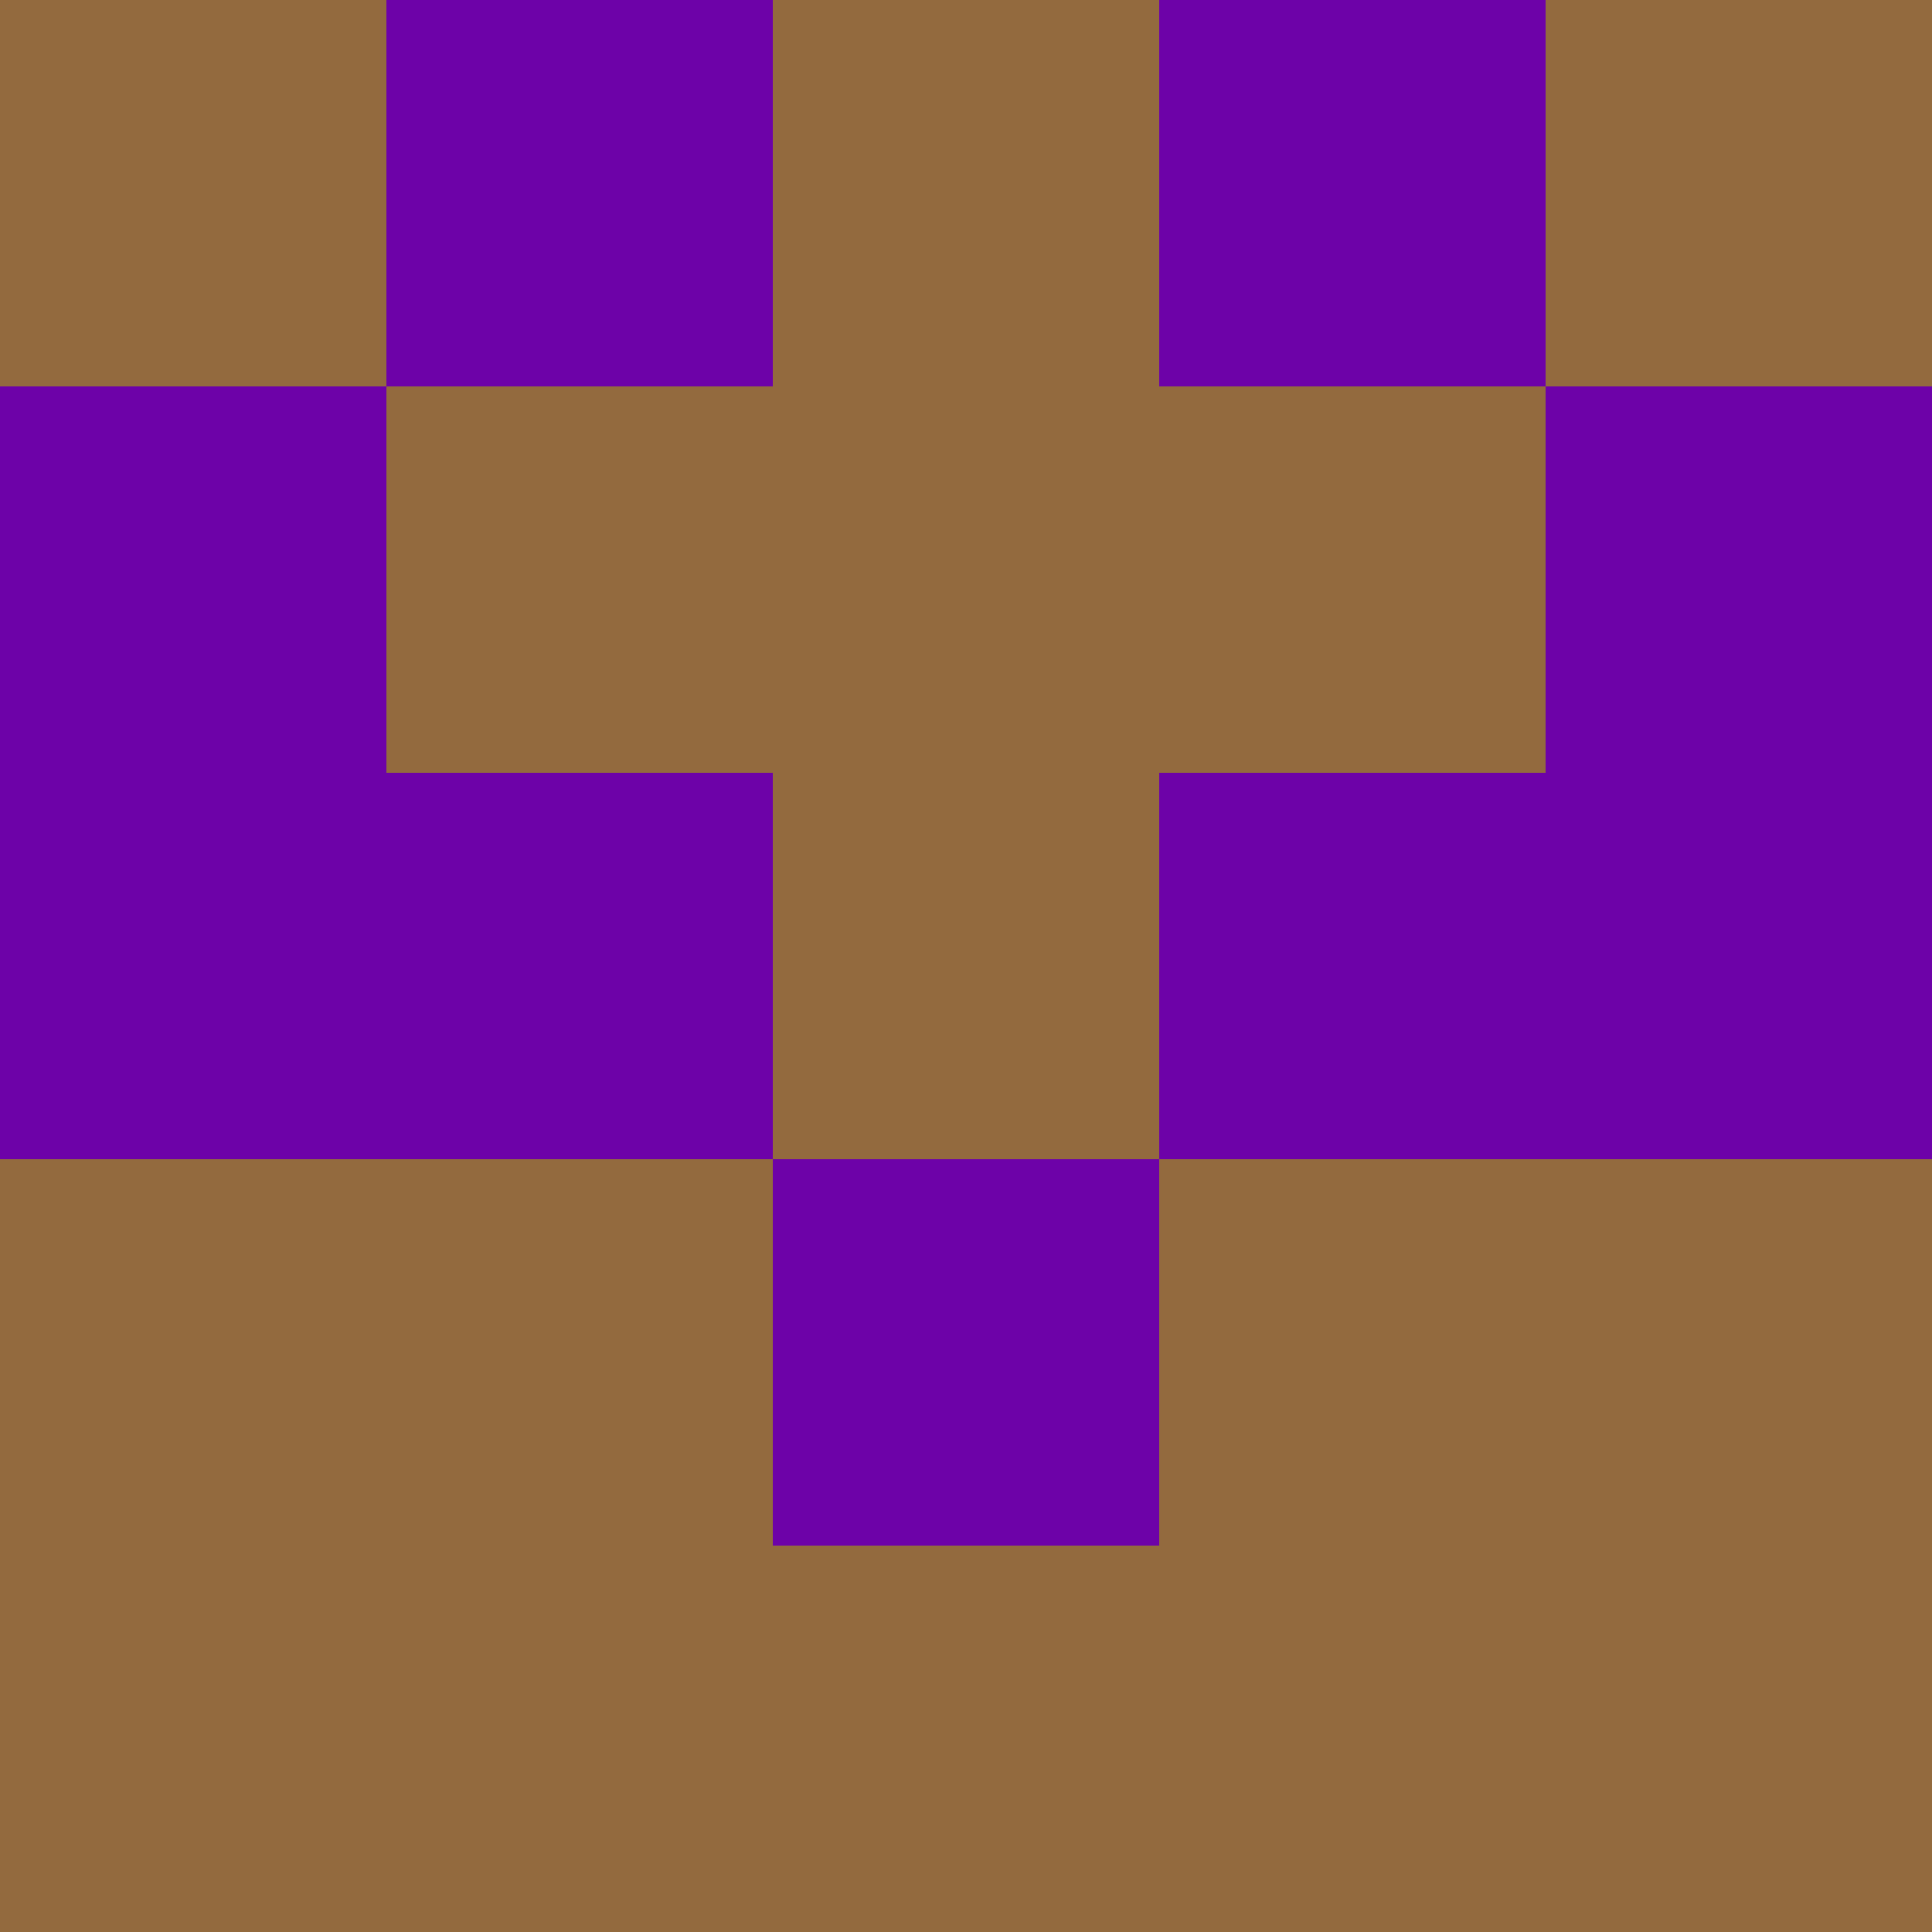 <?xml version="1.0" encoding="utf-8"?>
<!DOCTYPE svg PUBLIC "-//W3C//DTD SVG 20010904//EN"
        "http://www.w3.org/TR/2001/REC-SVG-20010904/DTD/svg10.dtd">

<svg viewBox="0 0 5 5"
     xmlns="http://www.w3.org/2000/svg"
     xmlns:xlink="http://www.w3.org/1999/xlink">

            <rect x ="0" y="0"
          width="1" height="1"
          fill="#936A3E"></rect>
        <rect x ="4" y="0"
          width="1" height="1"
          fill="#936A3E"></rect>
        <rect x ="1" y="0"
          width="1" height="1"
          fill="#6D02A8"></rect>
        <rect x ="3" y="0"
          width="1" height="1"
          fill="#6D02A8"></rect>
        <rect x ="2" y="0"
          width="1" height="1"
          fill="#936A3E"></rect>
                <rect x ="0" y="1"
          width="1" height="1"
          fill="#6D02A8"></rect>
        <rect x ="4" y="1"
          width="1" height="1"
          fill="#6D02A8"></rect>
        <rect x ="1" y="1"
          width="1" height="1"
          fill="#936A3E"></rect>
        <rect x ="3" y="1"
          width="1" height="1"
          fill="#936A3E"></rect>
        <rect x ="2" y="1"
          width="1" height="1"
          fill="#936A3E"></rect>
                <rect x ="0" y="2"
          width="1" height="1"
          fill="#6D02A8"></rect>
        <rect x ="4" y="2"
          width="1" height="1"
          fill="#6D02A8"></rect>
        <rect x ="1" y="2"
          width="1" height="1"
          fill="#6D02A8"></rect>
        <rect x ="3" y="2"
          width="1" height="1"
          fill="#6D02A8"></rect>
        <rect x ="2" y="2"
          width="1" height="1"
          fill="#936A3E"></rect>
                <rect x ="0" y="3"
          width="1" height="1"
          fill="#936A3E"></rect>
        <rect x ="4" y="3"
          width="1" height="1"
          fill="#936A3E"></rect>
        <rect x ="1" y="3"
          width="1" height="1"
          fill="#936A3E"></rect>
        <rect x ="3" y="3"
          width="1" height="1"
          fill="#936A3E"></rect>
        <rect x ="2" y="3"
          width="1" height="1"
          fill="#6D02A8"></rect>
                <rect x ="0" y="4"
          width="1" height="1"
          fill="#936A3E"></rect>
        <rect x ="4" y="4"
          width="1" height="1"
          fill="#936A3E"></rect>
        <rect x ="1" y="4"
          width="1" height="1"
          fill="#936A3E"></rect>
        <rect x ="3" y="4"
          width="1" height="1"
          fill="#936A3E"></rect>
        <rect x ="2" y="4"
          width="1" height="1"
          fill="#936A3E"></rect>
        </svg>

